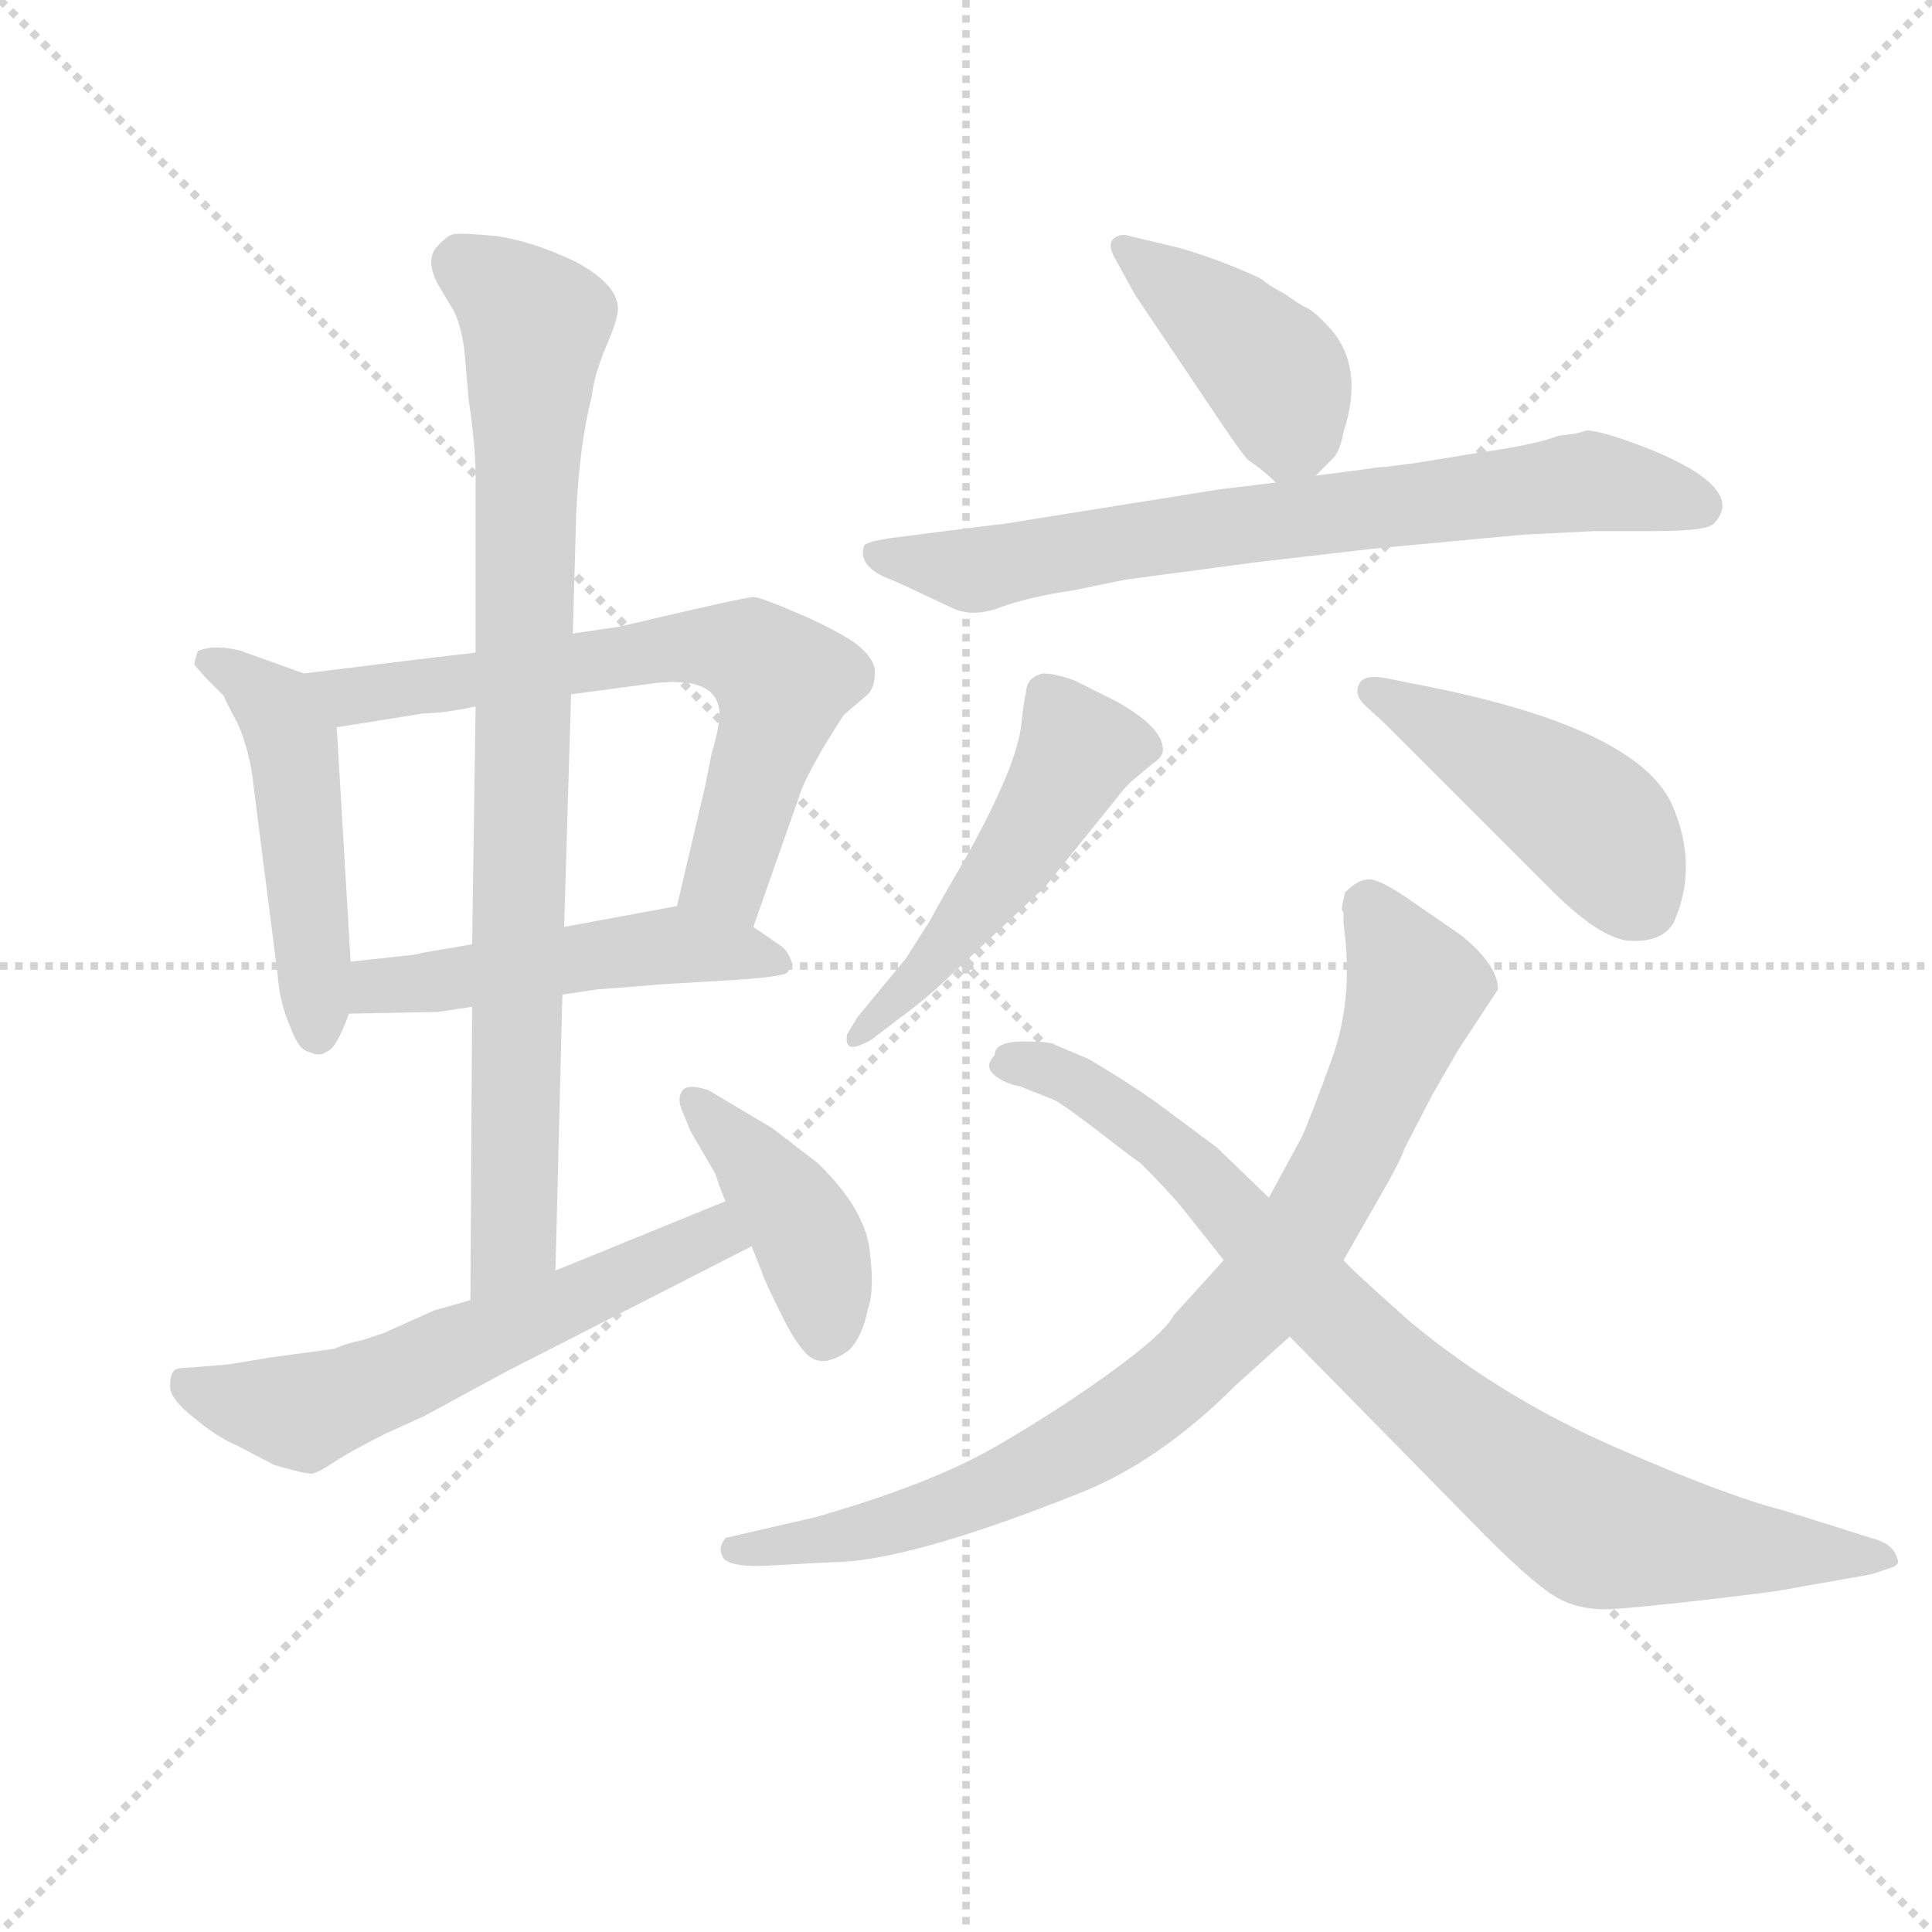 <svg version="1.1" viewBox="0 0 1024 1024" xmlns="http://www.w3.org/2000/svg">
  <g stroke="lightgray" stroke-dasharray="1,1" stroke-width="1" transform="scale(4, 4)">
    <line x1="0" y1="0" x2="256" y2="256"></line>
    <line x1="256" y1="0" x2="0" y2="256"></line>
    <line x1="128" y1="0" x2="128" y2="256"></line>
    <line x1="0" y1="128" x2="256" y2="128"></line>
  </g>
  <g transform="scale(0.92, -0.92) translate(60, -830)">
    <style type="text/css">
      
        @keyframes keyframes0 {
          from {
            stroke: blue;
            stroke-dashoffset: 492;
            stroke-width: 128;
          }
          62% {
            animation-timing-function: step-end;
            stroke: blue;
            stroke-dashoffset: 0;
            stroke-width: 128;
          }
          to {
            stroke: black;
            stroke-width: 1024;
          }
        }
        #make-me-a-hanzi-animation-0 {
          animation: keyframes0 0.65s both;
          animation-delay: 0s;
          animation-timing-function: linear;
        }
      
        @keyframes keyframes1 {
          from {
            stroke: blue;
            stroke-dashoffset: 675;
            stroke-width: 128;
          }
          69% {
            animation-timing-function: step-end;
            stroke: blue;
            stroke-dashoffset: 0;
            stroke-width: 128;
          }
          to {
            stroke: black;
            stroke-width: 1024;
          }
        }
        #make-me-a-hanzi-animation-1 {
          animation: keyframes1 0.799s both;
          animation-delay: 0.65s;
          animation-timing-function: linear;
        }
      
        @keyframes keyframes2 {
          from {
            stroke: blue;
            stroke-dashoffset: 504;
            stroke-width: 128;
          }
          62% {
            animation-timing-function: step-end;
            stroke: blue;
            stroke-dashoffset: 0;
            stroke-width: 128;
          }
          to {
            stroke: black;
            stroke-width: 1024;
          }
        }
        #make-me-a-hanzi-animation-2 {
          animation: keyframes2 0.66s both;
          animation-delay: 1.45s;
          animation-timing-function: linear;
        }
      
        @keyframes keyframes3 {
          from {
            stroke: blue;
            stroke-dashoffset: 873;
            stroke-width: 128;
          }
          74% {
            animation-timing-function: step-end;
            stroke: blue;
            stroke-dashoffset: 0;
            stroke-width: 128;
          }
          to {
            stroke: black;
            stroke-width: 1024;
          }
        }
        #make-me-a-hanzi-animation-3 {
          animation: keyframes3 0.96s both;
          animation-delay: 2.11s;
          animation-timing-function: linear;
        }
      
        @keyframes keyframes4 {
          from {
            stroke: blue;
            stroke-dashoffset: 597;
            stroke-width: 128;
          }
          66% {
            animation-timing-function: step-end;
            stroke: blue;
            stroke-dashoffset: 0;
            stroke-width: 128;
          }
          to {
            stroke: black;
            stroke-width: 1024;
          }
        }
        #make-me-a-hanzi-animation-4 {
          animation: keyframes4 0.736s both;
          animation-delay: 3.07s;
          animation-timing-function: linear;
        }
      
        @keyframes keyframes5 {
          from {
            stroke: blue;
            stroke-dashoffset: 416;
            stroke-width: 128;
          }
          58% {
            animation-timing-function: step-end;
            stroke: blue;
            stroke-dashoffset: 0;
            stroke-width: 128;
          }
          to {
            stroke: black;
            stroke-width: 1024;
          }
        }
        #make-me-a-hanzi-animation-5 {
          animation: keyframes5 0.589s both;
          animation-delay: 3.806s;
          animation-timing-function: linear;
        }
      
        @keyframes keyframes6 {
          from {
            stroke: blue;
            stroke-dashoffset: 422;
            stroke-width: 128;
          }
          58% {
            animation-timing-function: step-end;
            stroke: blue;
            stroke-dashoffset: 0;
            stroke-width: 128;
          }
          to {
            stroke: black;
            stroke-width: 1024;
          }
        }
        #make-me-a-hanzi-animation-6 {
          animation: keyframes6 0.593s both;
          animation-delay: 4.395s;
          animation-timing-function: linear;
        }
      
        @keyframes keyframes7 {
          from {
            stroke: blue;
            stroke-dashoffset: 736;
            stroke-width: 128;
          }
          71% {
            animation-timing-function: step-end;
            stroke: blue;
            stroke-dashoffset: 0;
            stroke-width: 128;
          }
          to {
            stroke: black;
            stroke-width: 1024;
          }
        }
        #make-me-a-hanzi-animation-7 {
          animation: keyframes7 0.849s both;
          animation-delay: 4.988s;
          animation-timing-function: linear;
        }
      
        @keyframes keyframes8 {
          from {
            stroke: blue;
            stroke-dashoffset: 504;
            stroke-width: 128;
          }
          62% {
            animation-timing-function: step-end;
            stroke: blue;
            stroke-dashoffset: 0;
            stroke-width: 128;
          }
          to {
            stroke: black;
            stroke-width: 1024;
          }
        }
        #make-me-a-hanzi-animation-8 {
          animation: keyframes8 0.66s both;
          animation-delay: 5.837s;
          animation-timing-function: linear;
        }
      
        @keyframes keyframes9 {
          from {
            stroke: blue;
            stroke-dashoffset: 455;
            stroke-width: 128;
          }
          60% {
            animation-timing-function: step-end;
            stroke: blue;
            stroke-dashoffset: 0;
            stroke-width: 128;
          }
          to {
            stroke: black;
            stroke-width: 1024;
          }
        }
        #make-me-a-hanzi-animation-9 {
          animation: keyframes9 0.62s both;
          animation-delay: 6.497s;
          animation-timing-function: linear;
        }
      
        @keyframes keyframes10 {
          from {
            stroke: blue;
            stroke-dashoffset: 861;
            stroke-width: 128;
          }
          74% {
            animation-timing-function: step-end;
            stroke: blue;
            stroke-dashoffset: 0;
            stroke-width: 128;
          }
          to {
            stroke: black;
            stroke-width: 1024;
          }
        }
        #make-me-a-hanzi-animation-10 {
          animation: keyframes10 0.951s both;
          animation-delay: 7.118s;
          animation-timing-function: linear;
        }
      
        @keyframes keyframes11 {
          from {
            stroke: blue;
            stroke-dashoffset: 870;
            stroke-width: 128;
          }
          74% {
            animation-timing-function: step-end;
            stroke: blue;
            stroke-dashoffset: 0;
            stroke-width: 128;
          }
          to {
            stroke: black;
            stroke-width: 1024;
          }
        }
        #make-me-a-hanzi-animation-11 {
          animation: keyframes11 0.958s both;
          animation-delay: 8.068s;
          animation-timing-function: linear;
        }
      
    </style>
    
      <path d="M 115 442 L 79 455 Q 64 459 54 455 Q 52 449 52 447 L 59 439 L 69 429 Q 69 428 77 413 Q 84 397 86 378 L 100 268 Q 101 253 107 239 Q 112 225 118 224 Q 124 221 128 224 Q 134 226 141 246 L 142 276 L 134 411 C 133 436 133 436 115 442 Z" fill="lightgray"></path>
    
      <path d="M 374 296 L 400 370 Q 404 384 426 418 L 440 430 Q 444 434 444 443 Q 444 451 432 460 Q 420 468 399 477 Q 378 486 374 486 Q 369 486 297 469 L 270 465 L 214 454 L 188 451 L 115 442 C 85 438 104 406 134 411 L 184 419 Q 195 419 214 423 L 269 430 L 314 436 Q 350 441 354 423 Q 356 416 350 396 L 346 376 L 330 308 C 323 279 364 268 374 296 Z" fill="lightgray"></path>
    
      <path d="M 192 247 Q 206 249 212 250 L 264 257 L 284 260 Q 299 261 322 263 L 356 265 Q 392 267 394 270 L 396 276 Q 394 282 390 285 L 374 296 C 351 312 351 312 330 308 L 265 296 L 212 286 L 183 281 L 179 280 L 142 276 C 112 273 111 245 141 246 L 192 247 Z" fill="lightgray"></path>
    
      <path d="M 212 250 L 211 81 C 211 51 259 68 260 98 L 264 257 L 265 296 L 269 430 L 270 465 L 272 535 Q 274 575 281 602 Q 282 613 289 630 Q 296 646 296 652 Q 296 666 272 679 Q 247 691 226 694 Q 205 696 201 695 Q 197 694 191 687 Q 185 679 193 665 L 202 650 Q 207 638 208 623 L 210 600 Q 214 572 214 556 L 214 454 L 214 423 L 212 286 L 212 250 Z" fill="lightgray"></path>
    
      <path d="M 211 81 L 190 75 L 161 62 L 149 58 Q 139 56 133 53 L 96 48 L 72 44 L 48 42 Q 41 42 40 40 Q 38 38 38 31 Q 38 24 52 13 Q 65 2 77 -3 L 98 -14 Q 115 -19 120 -19 Q 124 -18 133 -12 Q 142 -6 162 4 L 184 14 L 232 40 L 373 112 C 400 126 386 149 358 138 L 260 98 L 211 81 Z" fill="lightgray"></path>
    
      <path d="M 373 112 L 379 97 Q 380 93 391 71 Q 402 49 410 46.5 Q 418 44 429 52 Q 437 60 440 76 Q 444 86 441 110 Q 438 134 411 160 L 385 180 L 348 202 Q 336 206 333 201.5 Q 330 197 333 190 L 338 178 L 352 154 Q 356 142 358 138 L 373 112 Z" fill="lightgray"></path>
    
      <path d="M 698 556 L 708 566 Q 712 570 714 581 Q 726 618 707 640 Q 699 649 694 652 Q 688 655 684 658 Q 680 661 676 663 Q 672 665 667 669 Q 662 672 644 679 Q 625 686 616 688 L 591 694 Q 585 696 581 692 Q 578 688 583 680 L 594 660 L 637 596 Q 655 569 659 565 Q 668 559 675 552 C 685 543 685 543 698 556 Z" fill="lightgray"></path>
    
      <path d="M 517 528 L 516 528 L 453 520 Q 440 518 438 516 Q 433 503 456 495 L 488 480 Q 500 474 516 480 Q 532 486 559 490 L 588 496 L 663 506 L 732 514 L 818 522 L 858 524 L 891 524 Q 923 524 927 528 Q 947 548 891 571 Q 863 582 854 582 Q 849 580 838 579 Q 825 574 797 570 L 754 563 L 738 561 Q 734 561 729 560 L 698 556 L 675 552 L 642 548 L 517 528 Z" fill="lightgray"></path>
    
      <path d="M 531 430 Q 530 428 528.5 413.5 Q 527 399 517 376.5 Q 507 354 493 330 Q 479 306 476 300 L 462 278 L 434 244 L 428 234 Q 427 228 430 227 Q 433 226 442 231 L 459 244 Q 465 248 479 260 L 542 319 L 584 371 Q 586 374 592 380 L 604 390 Q 610 394 610 398 Q 610 411 583 426 L 559 438 Q 548 442 541 442 Q 531 440 531 430 Z" fill="lightgray"></path>
    
      <path d="M 738 413 L 830 321 Q 861 289 879 288 Q 897 287 904 298 Q 919 331 903 367 Q 883 410 765 434 L 740 439 Q 726 442 723 436 Q 720 430 726 424 L 738 413 Z" fill="lightgray"></path>
    
      <path d="M 690 175 L 671 140 L 645 104 L 616 72 Q 611 62 580 39.5 Q 549 17 512.5 -4 Q 476 -25 410 -44 L 358 -56 Q 353 -62 357 -68 Q 362 -73 382 -72 L 419 -70 Q 462 -70 560 -31 Q 607 -13 652 32 L 683 60 L 714 104 L 730 132 Q 747 161 749 168 L 765 199 L 780 225 L 803 260 Q 803 274 782 291 L 756 309 Q 739 321 731.5 323 Q 724 325 715 316 Q 713 308 713 306 L 714 304 L 714 298 Q 720 255 707.5 220.5 Q 695 186 690 175 Z" fill="lightgray"></path>
    
      <path d="M 671 140 L 641 169 L 606 195 Q 589 207 567 220 L 548 228 Q 546 230 529.5 230 Q 513 230 513 222 Q 507 216 512.5 211 Q 518 206 528 204 L 548 196 Q 555 192 575 176.5 Q 595 161 597 160 Q 614 143 622 133 L 645 104 L 683 60 L 796 -55 Q 827 -86 840 -92 Q 853 -98 869 -97 Q 885 -96 924 -91.5 Q 963 -87 967 -86 L 1018 -77 L 1030 -73 Q 1035 -71 1033 -68 Q 1031 -60 1021 -57 L 967 -40 Q 935 -32 870 -3.5 Q 805 25 753 68 Q 717 100 714 104 L 671 140 Z" fill="lightgray"></path>
    
    
      <clipPath id="make-me-a-hanzi-clip-0">
        <path d="M 115 442 L 79 455 Q 64 459 54 455 Q 52 449 52 447 L 59 439 L 69 429 Q 69 428 77 413 Q 84 397 86 378 L 100 268 Q 101 253 107 239 Q 112 225 118 224 Q 124 221 128 224 Q 134 226 141 246 L 142 276 L 134 411 C 133 436 133 436 115 442 Z"></path>
      </clipPath>
      <path clip-path="url(#make-me-a-hanzi-clip-0)" d="M 61 449 L 99 422 L 108 402 L 123 235" fill="none" id="make-me-a-hanzi-animation-0" stroke-dasharray="364 728" stroke-linecap="round"></path>
    
      <clipPath id="make-me-a-hanzi-clip-1">
        <path d="M 374 296 L 400 370 Q 404 384 426 418 L 440 430 Q 444 434 444 443 Q 444 451 432 460 Q 420 468 399 477 Q 378 486 374 486 Q 369 486 297 469 L 270 465 L 214 454 L 188 451 L 115 442 C 85 438 104 406 134 411 L 184 419 Q 195 419 214 423 L 269 430 L 314 436 Q 350 441 354 423 Q 356 416 350 396 L 346 376 L 330 308 C 323 279 364 268 374 296 Z"></path>
      </clipPath>
      <path clip-path="url(#make-me-a-hanzi-clip-1)" d="M 123 440 L 142 429 L 314 457 L 372 453 L 391 437 L 391 429 L 359 325 L 339 313" fill="none" id="make-me-a-hanzi-animation-1" stroke-dasharray="547 1094" stroke-linecap="round"></path>
    
      <clipPath id="make-me-a-hanzi-clip-2">
        <path d="M 192 247 Q 206 249 212 250 L 264 257 L 284 260 Q 299 261 322 263 L 356 265 Q 392 267 394 270 L 396 276 Q 394 282 390 285 L 374 296 C 351 312 351 312 330 308 L 265 296 L 212 286 L 183 281 L 179 280 L 142 276 C 112 273 111 245 141 246 L 192 247 Z"></path>
      </clipPath>
      <path clip-path="url(#make-me-a-hanzi-clip-2)" d="M 147 253 L 162 263 L 332 286 L 389 275" fill="none" id="make-me-a-hanzi-animation-2" stroke-dasharray="376 752" stroke-linecap="round"></path>
    
      <clipPath id="make-me-a-hanzi-clip-3">
        <path d="M 212 250 L 211 81 C 211 51 259 68 260 98 L 264 257 L 265 296 L 269 430 L 270 465 L 272 535 Q 274 575 281 602 Q 282 613 289 630 Q 296 646 296 652 Q 296 666 272 679 Q 247 691 226 694 Q 205 696 201 695 Q 197 694 191 687 Q 185 679 193 665 L 202 650 Q 207 638 208 623 L 210 600 Q 214 572 214 556 L 214 454 L 214 423 L 212 286 L 212 250 Z"></path>
      </clipPath>
      <path clip-path="url(#make-me-a-hanzi-clip-3)" d="M 205 680 L 248 643 L 236 119 L 215 89" fill="none" id="make-me-a-hanzi-animation-3" stroke-dasharray="745 1490" stroke-linecap="round"></path>
    
      <clipPath id="make-me-a-hanzi-clip-4">
        <path d="M 211 81 L 190 75 L 161 62 L 149 58 Q 139 56 133 53 L 96 48 L 72 44 L 48 42 Q 41 42 40 40 Q 38 38 38 31 Q 38 24 52 13 Q 65 2 77 -3 L 98 -14 Q 115 -19 120 -19 Q 124 -18 133 -12 Q 142 -6 162 4 L 184 14 L 232 40 L 373 112 C 400 126 386 149 358 138 L 260 98 L 211 81 Z"></path>
      </clipPath>
      <path clip-path="url(#make-me-a-hanzi-clip-4)" d="M 45 34 L 113 16 L 343 115 L 363 115" fill="none" id="make-me-a-hanzi-animation-4" stroke-dasharray="469 938" stroke-linecap="round"></path>
    
      <clipPath id="make-me-a-hanzi-clip-5">
        <path d="M 373 112 L 379 97 Q 380 93 391 71 Q 402 49 410 46.5 Q 418 44 429 52 Q 437 60 440 76 Q 444 86 441 110 Q 438 134 411 160 L 385 180 L 348 202 Q 336 206 333 201.5 Q 330 197 333 190 L 338 178 L 352 154 Q 356 142 358 138 L 373 112 Z"></path>
      </clipPath>
      <path clip-path="url(#make-me-a-hanzi-clip-5)" d="M 341 196 L 404 120 L 414 86 L 414 60" fill="none" id="make-me-a-hanzi-animation-5" stroke-dasharray="288 576" stroke-linecap="round"></path>
    
      <clipPath id="make-me-a-hanzi-clip-6">
        <path d="M 698 556 L 708 566 Q 712 570 714 581 Q 726 618 707 640 Q 699 649 694 652 Q 688 655 684 658 Q 680 661 676 663 Q 672 665 667 669 Q 662 672 644 679 Q 625 686 616 688 L 591 694 Q 585 696 581 692 Q 578 688 583 680 L 594 660 L 637 596 Q 655 569 659 565 Q 668 559 675 552 C 685 543 685 543 698 556 Z"></path>
      </clipPath>
      <path clip-path="url(#make-me-a-hanzi-clip-6)" d="M 587 687 L 677 611 L 684 584 L 679 564" fill="none" id="make-me-a-hanzi-animation-6" stroke-dasharray="294 588" stroke-linecap="round"></path>
    
      <clipPath id="make-me-a-hanzi-clip-7">
        <path d="M 517 528 L 516 528 L 453 520 Q 440 518 438 516 Q 433 503 456 495 L 488 480 Q 500 474 516 480 Q 532 486 559 490 L 588 496 L 663 506 L 732 514 L 818 522 L 858 524 L 891 524 Q 923 524 927 528 Q 947 548 891 571 Q 863 582 854 582 Q 849 580 838 579 Q 825 574 797 570 L 754 563 L 738 561 Q 734 561 729 560 L 698 556 L 675 552 L 642 548 L 517 528 Z"></path>
      </clipPath>
      <path clip-path="url(#make-me-a-hanzi-clip-7)" d="M 447 512 L 500 501 L 606 521 L 856 553 L 920 538" fill="none" id="make-me-a-hanzi-animation-7" stroke-dasharray="608 1216" stroke-linecap="round"></path>
    
      <clipPath id="make-me-a-hanzi-clip-8">
        <path d="M 531 430 Q 530 428 528.5 413.5 Q 527 399 517 376.5 Q 507 354 493 330 Q 479 306 476 300 L 462 278 L 434 244 L 428 234 Q 427 228 430 227 Q 433 226 442 231 L 459 244 Q 465 248 479 260 L 542 319 L 584 371 Q 586 374 592 380 L 604 390 Q 610 394 610 398 Q 610 411 583 426 L 559 438 Q 548 442 541 442 Q 531 440 531 430 Z"></path>
      </clipPath>
      <path clip-path="url(#make-me-a-hanzi-clip-8)" d="M 600 399 L 561 398 L 512 319 L 435 232" fill="none" id="make-me-a-hanzi-animation-8" stroke-dasharray="376 752" stroke-linecap="round"></path>
    
      <clipPath id="make-me-a-hanzi-clip-9">
        <path d="M 738 413 L 830 321 Q 861 289 879 288 Q 897 287 904 298 Q 919 331 903 367 Q 883 410 765 434 L 740 439 Q 726 442 723 436 Q 720 430 726 424 L 738 413 Z"></path>
      </clipPath>
      <path clip-path="url(#make-me-a-hanzi-clip-9)" d="M 730 431 L 772 412 L 845 365 L 863 349 L 884 313" fill="none" id="make-me-a-hanzi-animation-9" stroke-dasharray="327 654" stroke-linecap="round"></path>
    
      <clipPath id="make-me-a-hanzi-clip-10">
        <path d="M 690 175 L 671 140 L 645 104 L 616 72 Q 611 62 580 39.5 Q 549 17 512.5 -4 Q 476 -25 410 -44 L 358 -56 Q 353 -62 357 -68 Q 362 -73 382 -72 L 419 -70 Q 462 -70 560 -31 Q 607 -13 652 32 L 683 60 L 714 104 L 730 132 Q 747 161 749 168 L 765 199 L 780 225 L 803 260 Q 803 274 782 291 L 756 309 Q 739 321 731.5 323 Q 724 325 715 316 Q 713 308 713 306 L 714 304 L 714 298 Q 720 255 707.5 220.5 Q 695 186 690 175 Z"></path>
      </clipPath>
      <path clip-path="url(#make-me-a-hanzi-clip-10)" d="M 722 309 L 730 307 L 756 261 L 718 167 L 659 76 L 590 14 L 525 -23 L 432 -54 L 364 -63" fill="none" id="make-me-a-hanzi-animation-10" stroke-dasharray="733 1466" stroke-linecap="round"></path>
    
      <clipPath id="make-me-a-hanzi-clip-11">
        <path d="M 671 140 L 641 169 L 606 195 Q 589 207 567 220 L 548 228 Q 546 230 529.5 230 Q 513 230 513 222 Q 507 216 512.5 211 Q 518 206 528 204 L 548 196 Q 555 192 575 176.5 Q 595 161 597 160 Q 614 143 622 133 L 645 104 L 683 60 L 796 -55 Q 827 -86 840 -92 Q 853 -98 869 -97 Q 885 -96 924 -91.5 Q 963 -87 967 -86 L 1018 -77 L 1030 -73 Q 1035 -71 1033 -68 Q 1031 -60 1021 -57 L 967 -40 Q 935 -32 870 -3.5 Q 805 25 753 68 Q 717 100 714 104 L 671 140 Z"></path>
      </clipPath>
      <path clip-path="url(#make-me-a-hanzi-clip-11)" d="M 520 216 L 535 217 L 559 207 L 604 176 L 761 23 L 860 -50 L 950 -63 L 1021 -67 L 1024 -61 L 1024 -68" fill="none" id="make-me-a-hanzi-animation-11" stroke-dasharray="742 1484" stroke-linecap="round"></path>
    
  </g>
</svg>